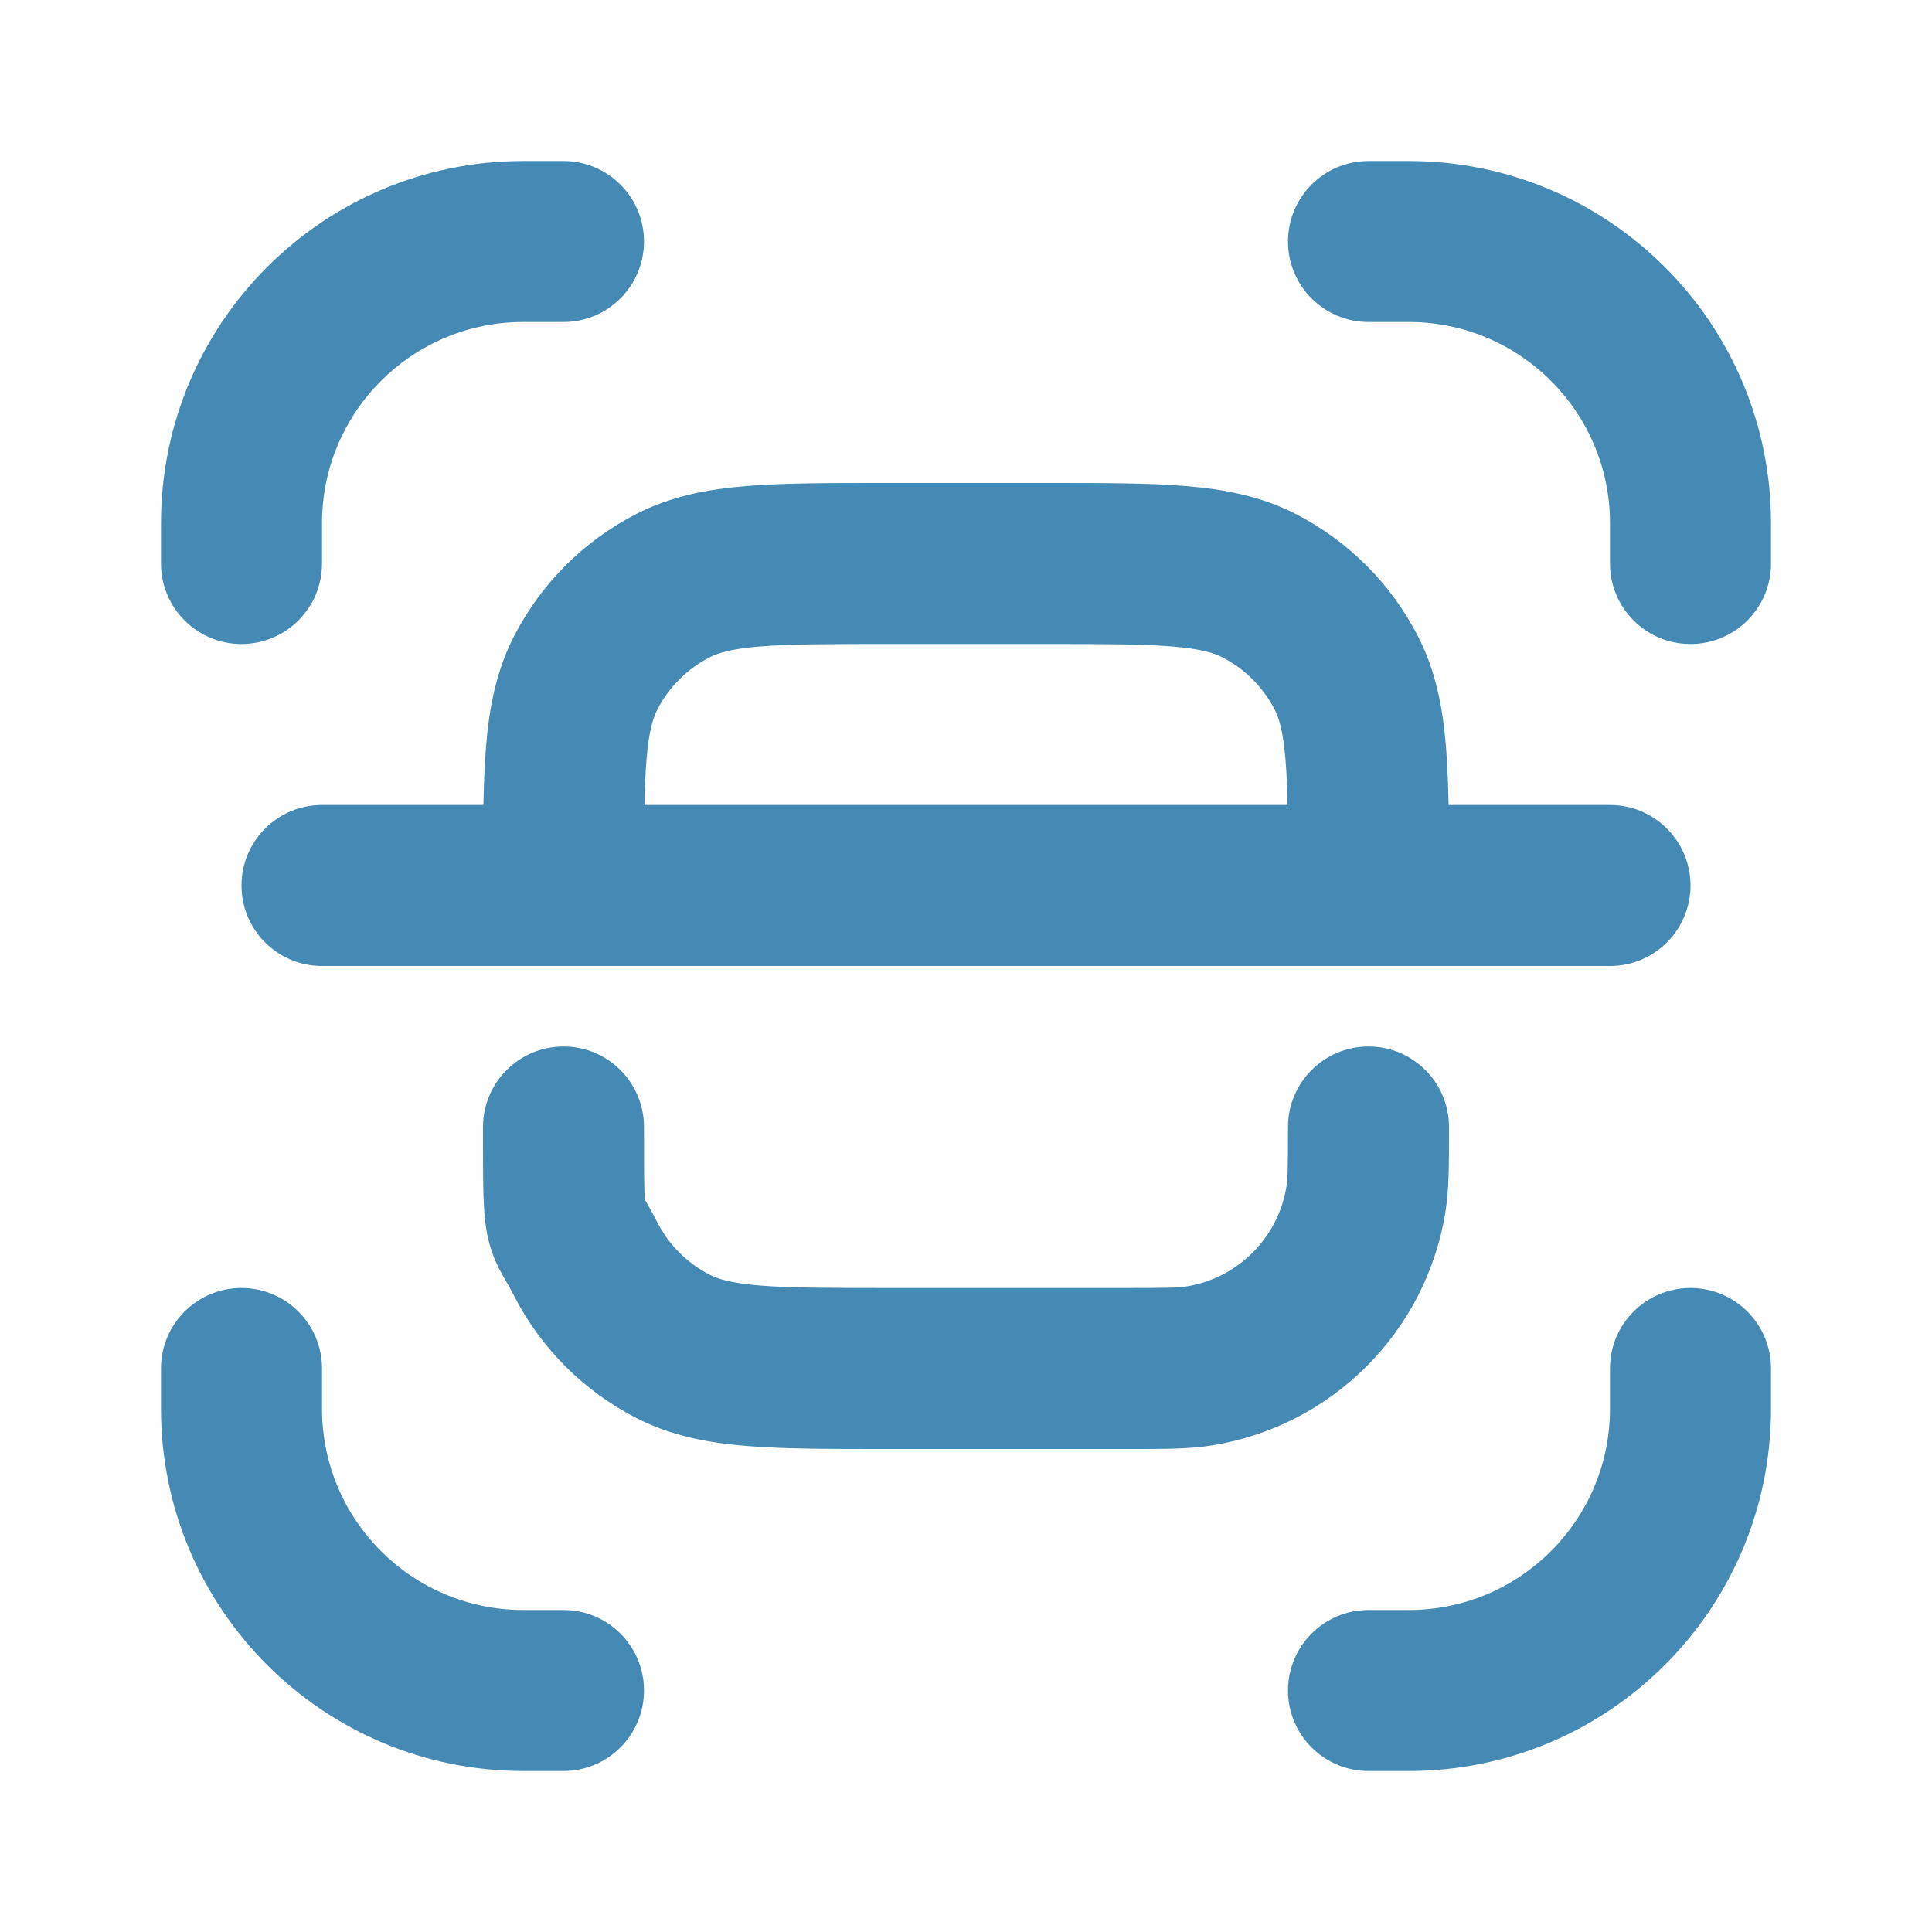 <svg width="130" height="130" viewBox="0 0 130 130" fill="none" xmlns="http://www.w3.org/2000/svg">
<path d="M35.208 21.667C27.73 21.667 21.667 27.73 21.667 35.209V37.917C21.667 40.908 19.241 43.334 16.25 43.334C13.258 43.334 10.833 40.908 10.833 37.917V35.209C10.833 21.747 21.746 10.834 35.208 10.834H37.917C40.908 10.834 43.333 13.259 43.333 16.25C43.333 19.242 40.908 21.667 37.917 21.667H35.208Z" fill="#448AB5"/>
<path fill-rule="evenodd" clip-rule="evenodd" d="M59.366 32.5C55.759 32.5 52.728 32.5 50.248 32.703C47.655 32.914 45.191 33.374 42.851 34.566C39.284 36.384 36.384 39.284 34.566 42.851C33.374 45.191 32.914 47.655 32.703 50.248C32.606 51.429 32.556 52.734 32.529 54.167H21.667C18.675 54.167 16.25 56.592 16.25 59.583C16.25 62.575 18.675 65 21.667 65H108.333C111.325 65 113.75 62.575 113.75 59.583C113.75 56.592 111.325 54.167 108.333 54.167H97.471C97.445 52.734 97.394 51.429 97.297 50.248C97.086 47.655 96.626 45.191 95.433 42.851C93.616 39.284 90.716 36.384 87.149 34.566C84.809 33.374 82.345 32.914 79.752 32.703C77.272 32.5 74.241 32.5 70.634 32.5H59.366ZM86.636 54.167C86.612 52.998 86.572 52.006 86.5 51.13C86.343 49.207 86.065 48.327 85.781 47.77C85.002 46.241 83.759 44.998 82.23 44.219C81.673 43.935 80.793 43.657 78.87 43.5C76.883 43.338 74.298 43.333 70.417 43.333H59.583C55.702 43.333 53.117 43.338 51.13 43.5C49.207 43.657 48.327 43.935 47.77 44.219C46.241 44.998 44.998 46.241 44.219 47.77C43.935 48.327 43.657 49.207 43.5 51.13C43.428 52.006 43.387 52.998 43.364 54.167H86.636Z" fill="#448AB5"/>
<path d="M76.243 97.5H59.366C55.76 97.5 52.728 97.5 50.248 97.297C47.655 97.085 45.191 96.626 42.851 95.433C39.284 93.616 36.384 90.716 34.566 87.149C34.368 86.759 34.262 86.577 34.125 86.342C34.04 86.196 33.943 86.03 33.804 85.781C33.434 85.115 33.033 84.275 32.794 83.102C32.598 82.144 32.548 81.133 32.525 80.139C32.5 79.115 32.5 77.741 32.5 75.919V75.833C32.5 72.841 34.925 70.416 37.917 70.416C40.908 70.416 43.333 72.841 43.333 75.833C43.333 77.76 43.334 79.001 43.355 79.879C43.365 80.291 43.379 80.556 43.39 80.719C43.567 81.025 43.909 81.623 44.219 82.23C44.998 83.759 46.241 85.002 47.77 85.781C48.327 86.065 49.207 86.343 51.13 86.5C53.117 86.662 55.702 86.666 59.583 86.666H75.833C78.556 86.666 79.287 86.65 79.813 86.566C83.289 86.016 86.016 83.289 86.567 79.813C86.65 79.287 86.667 78.556 86.667 75.833C86.667 72.841 89.092 70.416 92.083 70.416C95.075 70.416 97.5 72.841 97.5 75.833V76.243C97.501 78.356 97.502 80.022 97.266 81.507C95.982 89.619 89.619 95.981 81.507 97.266C80.023 97.501 78.356 97.501 76.243 97.5Z" fill="#448AB5"/>
<path d="M119.167 92.083C119.167 89.091 116.742 86.666 113.75 86.666C110.758 86.666 108.333 89.091 108.333 92.083V94.791C108.333 102.27 102.27 108.333 94.792 108.333H92.083C89.092 108.333 86.667 110.758 86.667 113.75C86.667 116.741 89.092 119.167 92.083 119.167H94.792C108.254 119.167 119.167 108.254 119.167 94.791V92.083Z" fill="#448AB5"/>
<path d="M86.667 16.25C86.667 13.259 89.092 10.834 92.083 10.834H94.792C108.254 10.834 119.167 21.747 119.167 35.209V37.917C119.167 40.908 116.742 43.334 113.75 43.334C110.758 43.334 108.333 40.908 108.333 37.917V35.209C108.333 27.73 102.27 21.667 94.792 21.667H92.083C89.092 21.667 86.667 19.242 86.667 16.25Z" fill="#448AB5"/>
<path d="M21.667 92.083C21.667 89.091 19.241 86.666 16.25 86.666C13.258 86.666 10.833 89.091 10.833 92.083V94.791C10.833 108.254 21.746 119.167 35.208 119.167H37.917C40.908 119.167 43.333 116.741 43.333 113.75C43.333 110.758 40.908 108.333 37.917 108.333H35.208C27.73 108.333 21.667 102.27 21.667 94.791V92.083Z" fill="#448AB5"/>
</svg>
